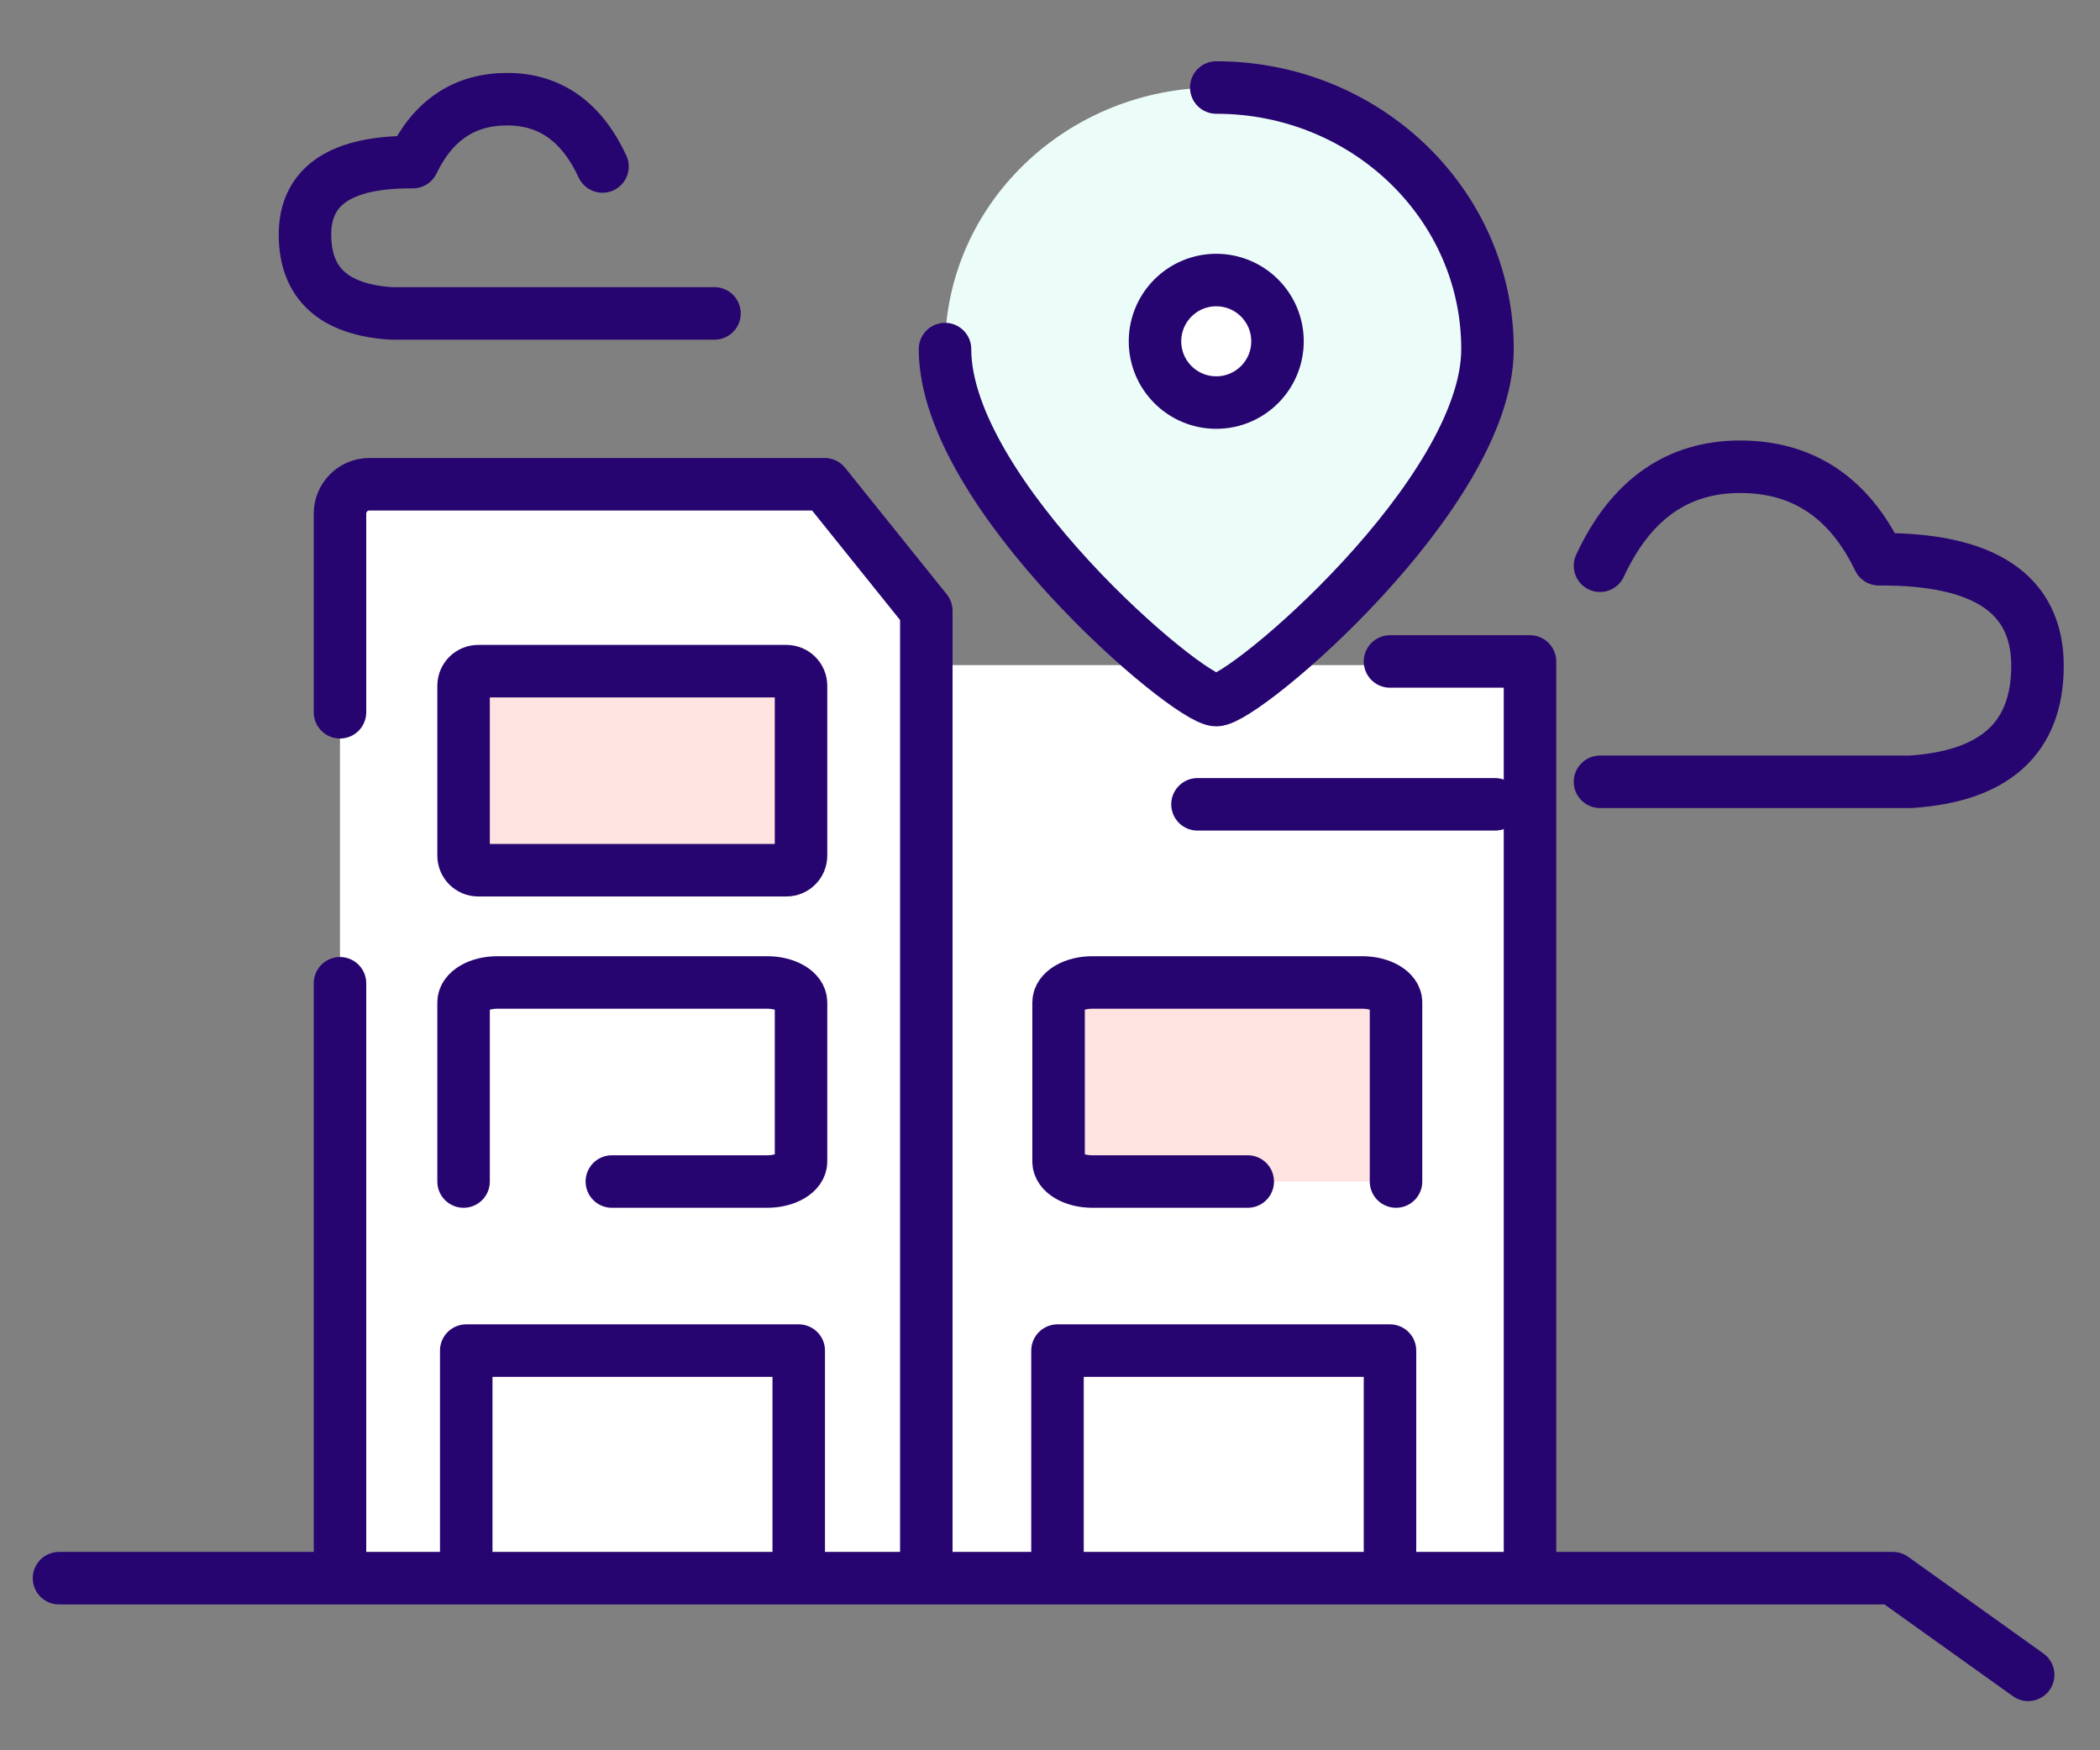 <svg width="120" height="100" viewBox="0 0 120 100" fill="none" xmlns="http://www.w3.org/2000/svg">
<rect x="0" y="0" width="120" height="100" fill="#808080" stroke="none"/>
<path d="M87 38H53V89H87V38Z" fill="white"/>
<path d="M91.428 32.323C93.178 28.552 95.847 26.667 99.435 26.667C103.023 26.667 105.666 28.429 107.362 31.953C113.406 31.91 116.428 33.94 116.428 38.043C116.428 42.146 114.01 44.354 109.175 44.667H91.428" stroke="#270570" stroke-width="3" stroke-linecap="round" stroke-linejoin="round"/>
<path d="M34.428 9.513C33.238 6.949 31.423 5.667 28.983 5.667C26.544 5.667 24.747 6.865 23.593 9.262C19.483 9.233 17.428 10.613 17.428 13.403C17.428 16.193 19.072 17.694 22.361 17.907H40.828" stroke="#270570" stroke-width="3" stroke-linecap="round" stroke-linejoin="round"/>
<path fill-rule="evenodd" clip-rule="evenodd" d="M19.428 89.167V29.348C19.428 28.419 20.178 27.667 21.103 27.667H47.123L52.932 34.895V89.167" fill="white"/>
<path fill-rule="evenodd" clip-rule="evenodd" d="M19.428 89.167V56.178V89.167Z" fill="white"/>
<path d="M19.428 40.694V29.348C19.428 28.419 20.178 27.667 21.103 27.667H47.123L52.932 34.895V89.167M19.428 89.167V56.178" stroke="#270570" stroke-width="3" stroke-linecap="round" stroke-linejoin="round"/>
<path d="M26.642 88.58V77.165H45.642V83.23V88.58" stroke="#270570" stroke-width="3" stroke-linecap="round" stroke-linejoin="round"/>
<path d="M60.428 88.58V77.165H79.428V83.23V88.58" stroke="#270570" stroke-width="3" stroke-linecap="round" stroke-linejoin="round"/>
<path fill-rule="evenodd" clip-rule="evenodd" d="M27.326 38.346H44.937C45.399 38.346 45.773 38.72 45.773 39.181V48.883C45.773 49.345 45.399 49.719 44.937 49.719H27.326C26.864 49.719 26.49 49.345 26.49 48.883V39.181C26.49 38.72 26.864 38.346 27.326 38.346Z" fill="#FFE3E0" stroke="#270570" stroke-width="3" stroke-linecap="round" stroke-linejoin="round"/>
<path d="M26.49 67.505V61.819V57.271C26.49 56.642 27.353 56.132 28.418 56.132H43.845C44.91 56.132 45.773 56.642 45.773 57.271V66.366C45.773 66.995 44.91 67.505 43.845 67.505H38.13H34.963" stroke="#270570" stroke-width="3" stroke-linecap="round" stroke-linejoin="round"/>
<path d="M87.428 88.791V37.791H79.428" stroke="#270570" stroke-width="3" stroke-linecap="round" stroke-linejoin="round"/>
<path fill-rule="evenodd" clip-rule="evenodd" d="M79.773 67.505V61.819V57.271C79.773 56.642 78.91 56.132 77.845 56.132H62.418C61.353 56.132 60.49 56.642 60.49 57.271V66.366C60.49 66.995 61.353 67.505 62.418 67.505H68.133H71.3" fill="#FFE3E0"/>
<path d="M79.773 67.505V61.819V57.271C79.773 56.642 78.91 56.132 77.845 56.132H62.418C61.353 56.132 60.49 56.642 60.49 57.271V66.366C60.49 66.995 61.353 67.505 62.418 67.505H68.133H71.3" stroke="#270570" stroke-width="3" stroke-linecap="round" stroke-linejoin="round"/>
<path d="M85.428 45.954H68.428" stroke="#270570" stroke-width="3" stroke-linecap="round"/>
<path d="M69.5 5L69.779 5.002C78.21 5.146 85 11.78 85 19.944C85 28.197 71.141 40 69.5 40C67.859 40 54 28.197 54 19.944C54 11.691 60.94 5 69.5 5Z" fill="#ECFDF9"/>
<path d="M54 19.944C54 28.197 67.859 40 69.5 40C71.141 40 85 28.197 85 19.944C85 11.691 78.06 5 69.5 5" stroke="#270570" stroke-width="3" stroke-linecap="round" stroke-linejoin="round"/>
<path d="M69.5 23C71.433 23 73 21.433 73 19.5C73 17.567 71.433 16 69.5 16C67.567 16 66 17.567 66 19.5C66 21.433 67.567 23 69.5 23Z" fill="white" stroke="#270570" stroke-width="3"/>
<path d="M115.896 95.69L108.166 90.167H3.372" stroke="#270570" stroke-width="3" stroke-linecap="round" stroke-linejoin="round"/>
</svg>
